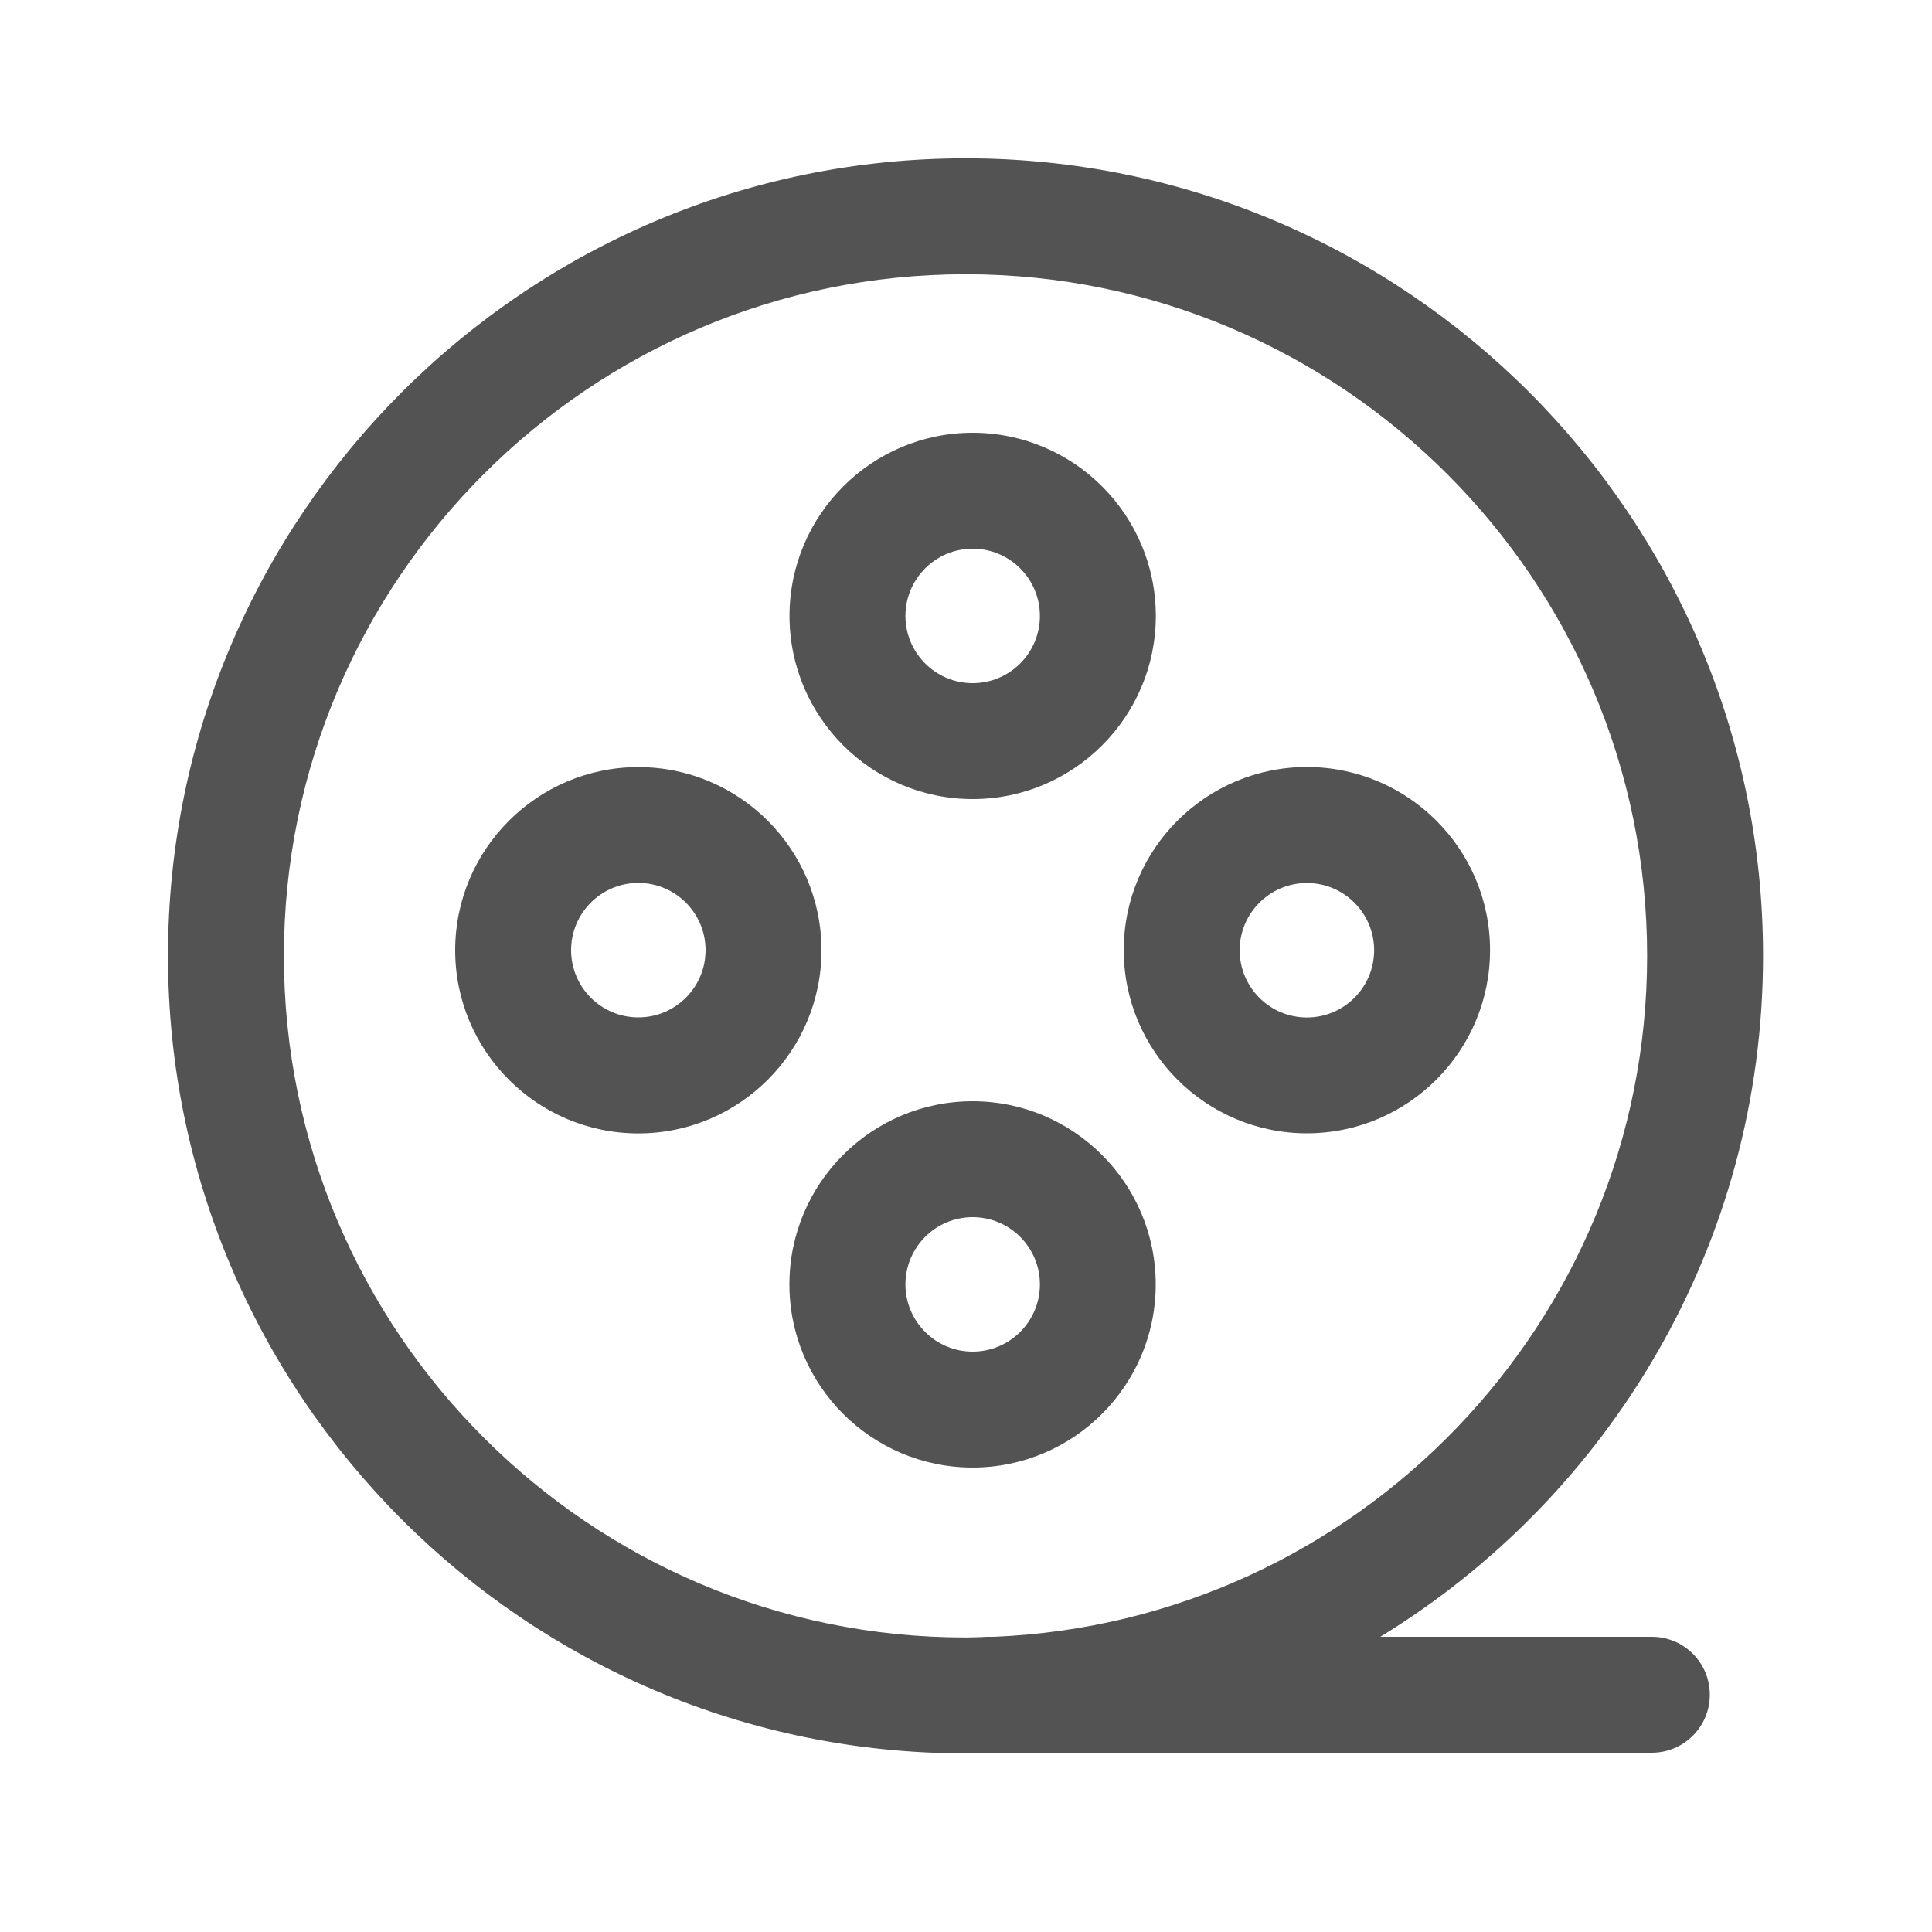 <svg class="icon" viewBox="0 0 1024 1024" xmlns="http://www.w3.org/2000/svg" width="200" height="200"><defs/><path d="M515.533 423.526c53.504 0 97.075-43.52 97.075-97.075s-43.52-97.075-97.075-97.075-97.075 43.52-97.075 97.075 43.52 97.075 97.075 97.075zm0-132.71c19.66 0 35.635 15.974 35.635 35.635s-15.974 35.635-35.635 35.635-35.635-15.974-35.635-35.635 15.974-35.635 35.635-35.635zm97.024 389.94c0-53.505-43.52-97.076-97.075-97.076s-97.076 43.52-97.076 97.075 43.52 97.075 97.076 97.075 97.075-43.52 97.075-97.075zm-132.66 0c0-19.662 15.975-35.636 35.636-35.636s35.635 15.974 35.635 35.635-15.974 35.635-35.635 35.635-35.635-15.974-35.635-35.635zm212.788-80.078c53.504 0 97.075-43.52 97.075-97.075s-43.52-97.075-97.075-97.075-97.075 43.52-97.075 97.075 43.52 97.075 97.075 97.075zm0-132.659c19.66 0 35.635 15.975 35.635 35.635s-15.974 35.636-35.635 35.636-35.635-15.975-35.635-35.636 15.974-35.635 35.635-35.635zM338.33 406.58c-53.504 0-97.076 43.52-97.076 97.075s43.52 97.076 97.076 97.076 97.075-43.52 97.075-97.076-43.52-97.075-97.075-97.075zm0 132.66c-19.661 0-35.636-15.975-35.636-35.636s15.975-35.635 35.636-35.635 35.635 15.974 35.635 35.635-15.975 35.635-35.635 35.635z" fill="#535353"/><path d="M875.52 867.533H731.597C853.146 793.19 934.45 659.25 934.45 506.624c0-233.114-189.645-422.707-422.707-422.707-233.114 0-422.707 189.645-422.707 422.707s189.645 422.707 422.707 422.707c5.018 0 9.984-.205 14.95-.358H875.52c16.947 0 30.72-13.773 30.72-30.72s-13.722-30.72-30.72-30.72zM150.477 506.624c0-199.22 162.048-361.267 361.267-361.267s361.267 162.099 361.267 361.267c0 194.202-154.01 353.024-346.317 360.909h-3.123c-1.075 0-2.099.051-3.123.153-2.918.052-5.837.205-8.755.205-199.168.051-361.216-162.048-361.216-361.267z" fill="#535353"/></svg>